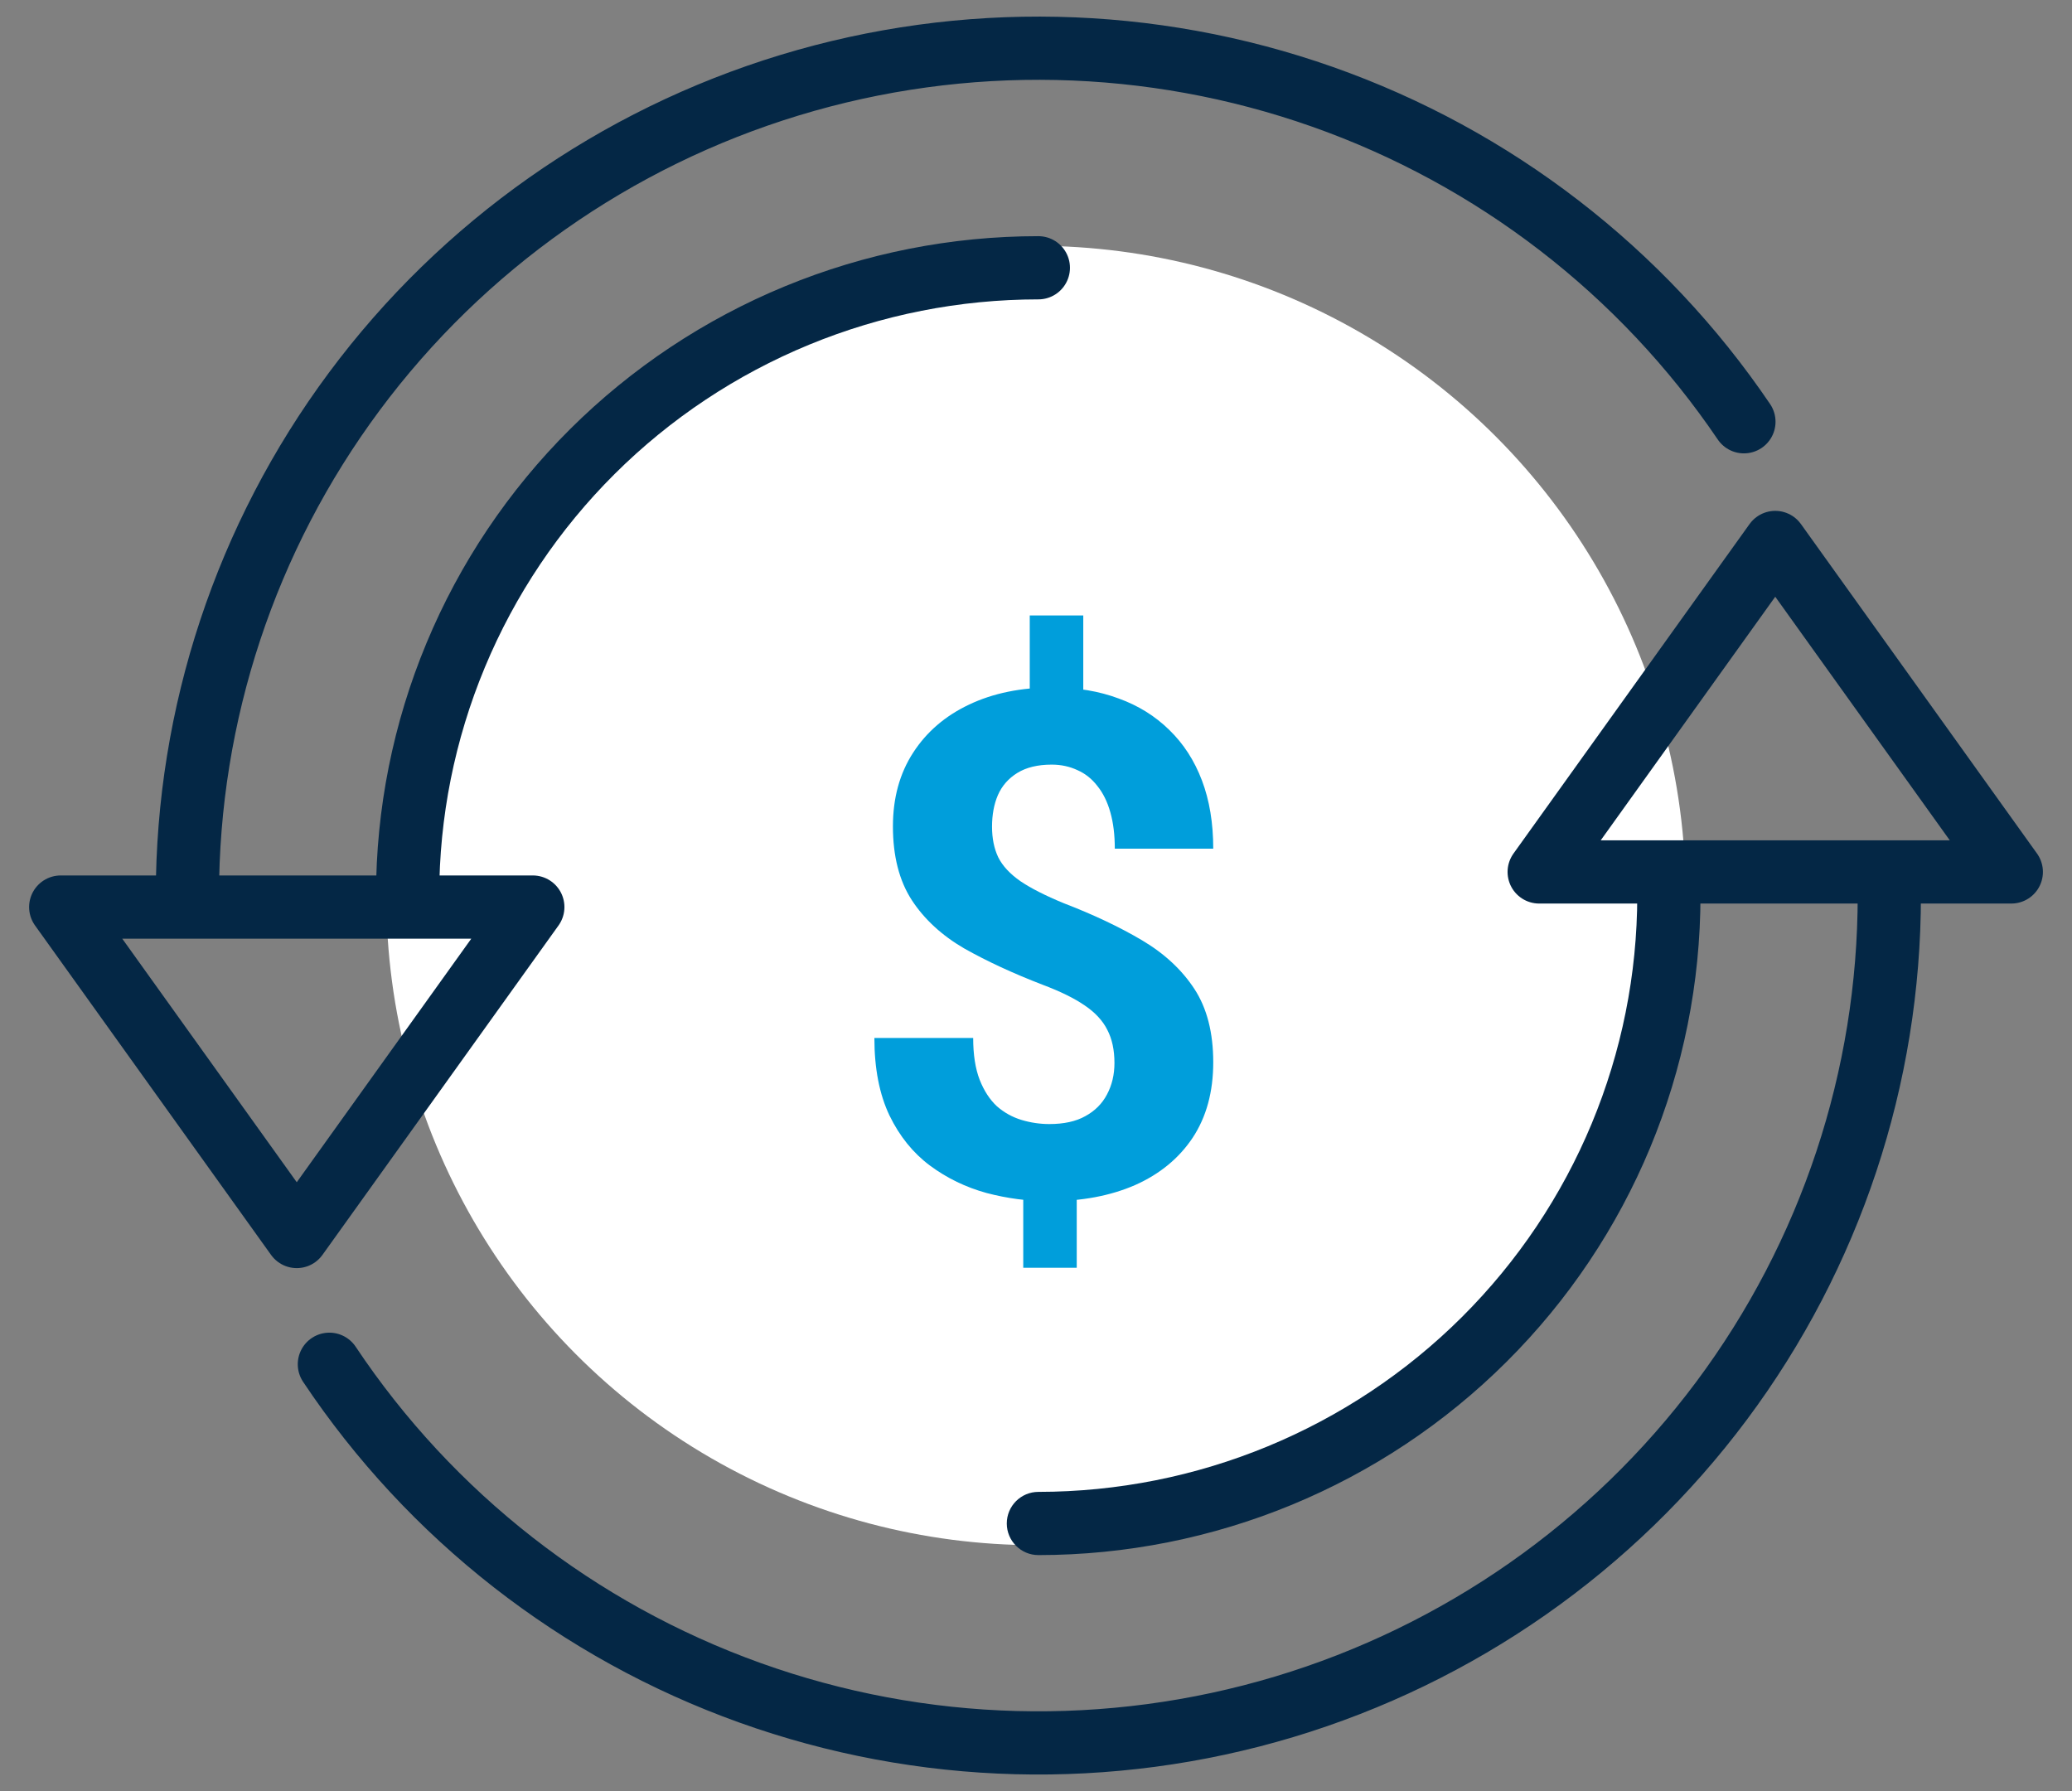 <svg xmlns="http://www.w3.org/2000/svg" width="59" height="51" viewBox="0 0 59 51" fill="none"><rect x="0" y="0" width="59" height="51" fill="#808080" stroke="none"/><g clip-path="url(#clip0_223_688)"><path d="M5.336 25.5C5.336 20.333 7.002 15.302 10.089 11.148C13.176 6.994 17.521 3.937 22.484 2.426C27.447 0.916 32.766 1.032 37.658 2.757C42.55 4.482 46.756 7.726 49.658 12.01" stroke="#042745" stroke-width="1.8" stroke-miterlimit="10" stroke-linecap="round"></path><path d="M53.798 25.5C53.799 30.683 52.124 35.727 49.021 39.888C45.917 44.049 41.551 47.104 36.568 48.602C31.585 50.099 26.25 49.959 21.353 48.202C16.456 46.446 12.258 43.166 9.379 38.848" stroke="#042745" stroke-width="1.8" stroke-miterlimit="10" stroke-linecap="round"></path><circle cx="29.5" cy="25.5" r="18.5" fill="white"></circle><path d="M48.421 25.5V24.6L46.621 24.6V25.5L48.421 25.5ZM29.568 42.482C29.071 42.482 28.668 42.885 28.668 43.382C28.669 43.879 29.072 44.282 29.569 44.282L29.568 42.482ZM46.621 25.5C46.621 30.001 44.825 34.319 41.628 37.504L42.898 38.779C46.434 35.258 48.421 30.481 48.421 25.5L46.621 25.5ZM41.628 37.504C38.43 40.689 34.093 42.48 29.568 42.482L29.569 44.282C34.568 44.28 39.363 42.301 42.898 38.779L41.628 37.504Z" fill="#042745"></path><path d="M11.607 25.5C11.607 23.152 12.072 20.827 12.975 18.658C13.877 16.489 15.2 14.518 16.868 12.858C18.536 11.198 20.516 9.882 22.695 8.984C24.874 8.086 27.209 7.625 29.567 7.625" stroke="#042745" stroke-width="1.8" stroke-miterlimit="10" stroke-linecap="round"></path><path d="M43.828 24.829L50.55 15.447L57.272 24.829H43.828Z" stroke="#042745" stroke-width="1.8" stroke-miterlimit="10" stroke-linecap="round" stroke-linejoin="round"></path><path d="M15.172 25.829L8.45 35.21L1.729 25.829H15.172Z" stroke="#042745" stroke-width="1.8" stroke-miterlimit="10" stroke-linecap="round" stroke-linejoin="round"></path><path d="M30.846 17.525V20.406H29.322V17.525H30.846ZM30.66 33.473V36.1H29.137V33.473H30.66ZM31.734 30.27C31.734 29.898 31.666 29.583 31.529 29.322C31.399 29.062 31.184 28.831 30.885 28.629C30.592 28.427 30.195 28.232 29.693 28.043C28.847 27.717 28.102 27.372 27.457 27.008C26.819 26.637 26.321 26.178 25.963 25.631C25.605 25.078 25.426 24.378 25.426 23.531C25.426 22.724 25.618 22.024 26.002 21.432C26.386 20.839 26.917 20.384 27.594 20.064C28.277 19.739 29.072 19.576 29.977 19.576C30.667 19.576 31.292 19.68 31.852 19.889C32.411 20.09 32.893 20.39 33.297 20.787C33.7 21.178 34.01 21.656 34.225 22.223C34.44 22.789 34.547 23.437 34.547 24.166H31.744C31.744 23.775 31.702 23.43 31.617 23.131C31.533 22.831 31.409 22.581 31.246 22.379C31.09 22.177 30.901 22.027 30.68 21.93C30.458 21.826 30.214 21.773 29.947 21.773C29.55 21.773 29.225 21.852 28.971 22.008C28.717 22.164 28.531 22.376 28.414 22.643C28.303 22.903 28.248 23.203 28.248 23.541C28.248 23.873 28.307 24.163 28.424 24.41C28.547 24.658 28.759 24.885 29.059 25.094C29.358 25.296 29.768 25.504 30.289 25.719C31.135 26.044 31.878 26.396 32.516 26.773C33.154 27.151 33.652 27.613 34.01 28.16C34.368 28.707 34.547 29.404 34.547 30.25C34.547 31.09 34.352 31.806 33.961 32.398C33.57 32.984 33.023 33.434 32.32 33.746C31.617 34.052 30.803 34.205 29.879 34.205C29.28 34.205 28.684 34.127 28.092 33.971C27.499 33.808 26.962 33.547 26.48 33.19C25.999 32.831 25.615 32.356 25.328 31.764C25.042 31.165 24.898 30.429 24.898 29.557H27.711C27.711 30.032 27.773 30.429 27.896 30.748C28.02 31.061 28.183 31.311 28.385 31.5C28.593 31.682 28.828 31.812 29.088 31.891C29.348 31.969 29.612 32.008 29.879 32.008C30.296 32.008 30.637 31.933 30.904 31.783C31.178 31.634 31.383 31.428 31.52 31.168C31.663 30.901 31.734 30.602 31.734 30.27Z" fill="#009EDB"></path></g><defs><clipPath id="clip0_223_688"><rect width="59" height="51" fill="white"></rect></clipPath></defs></svg>